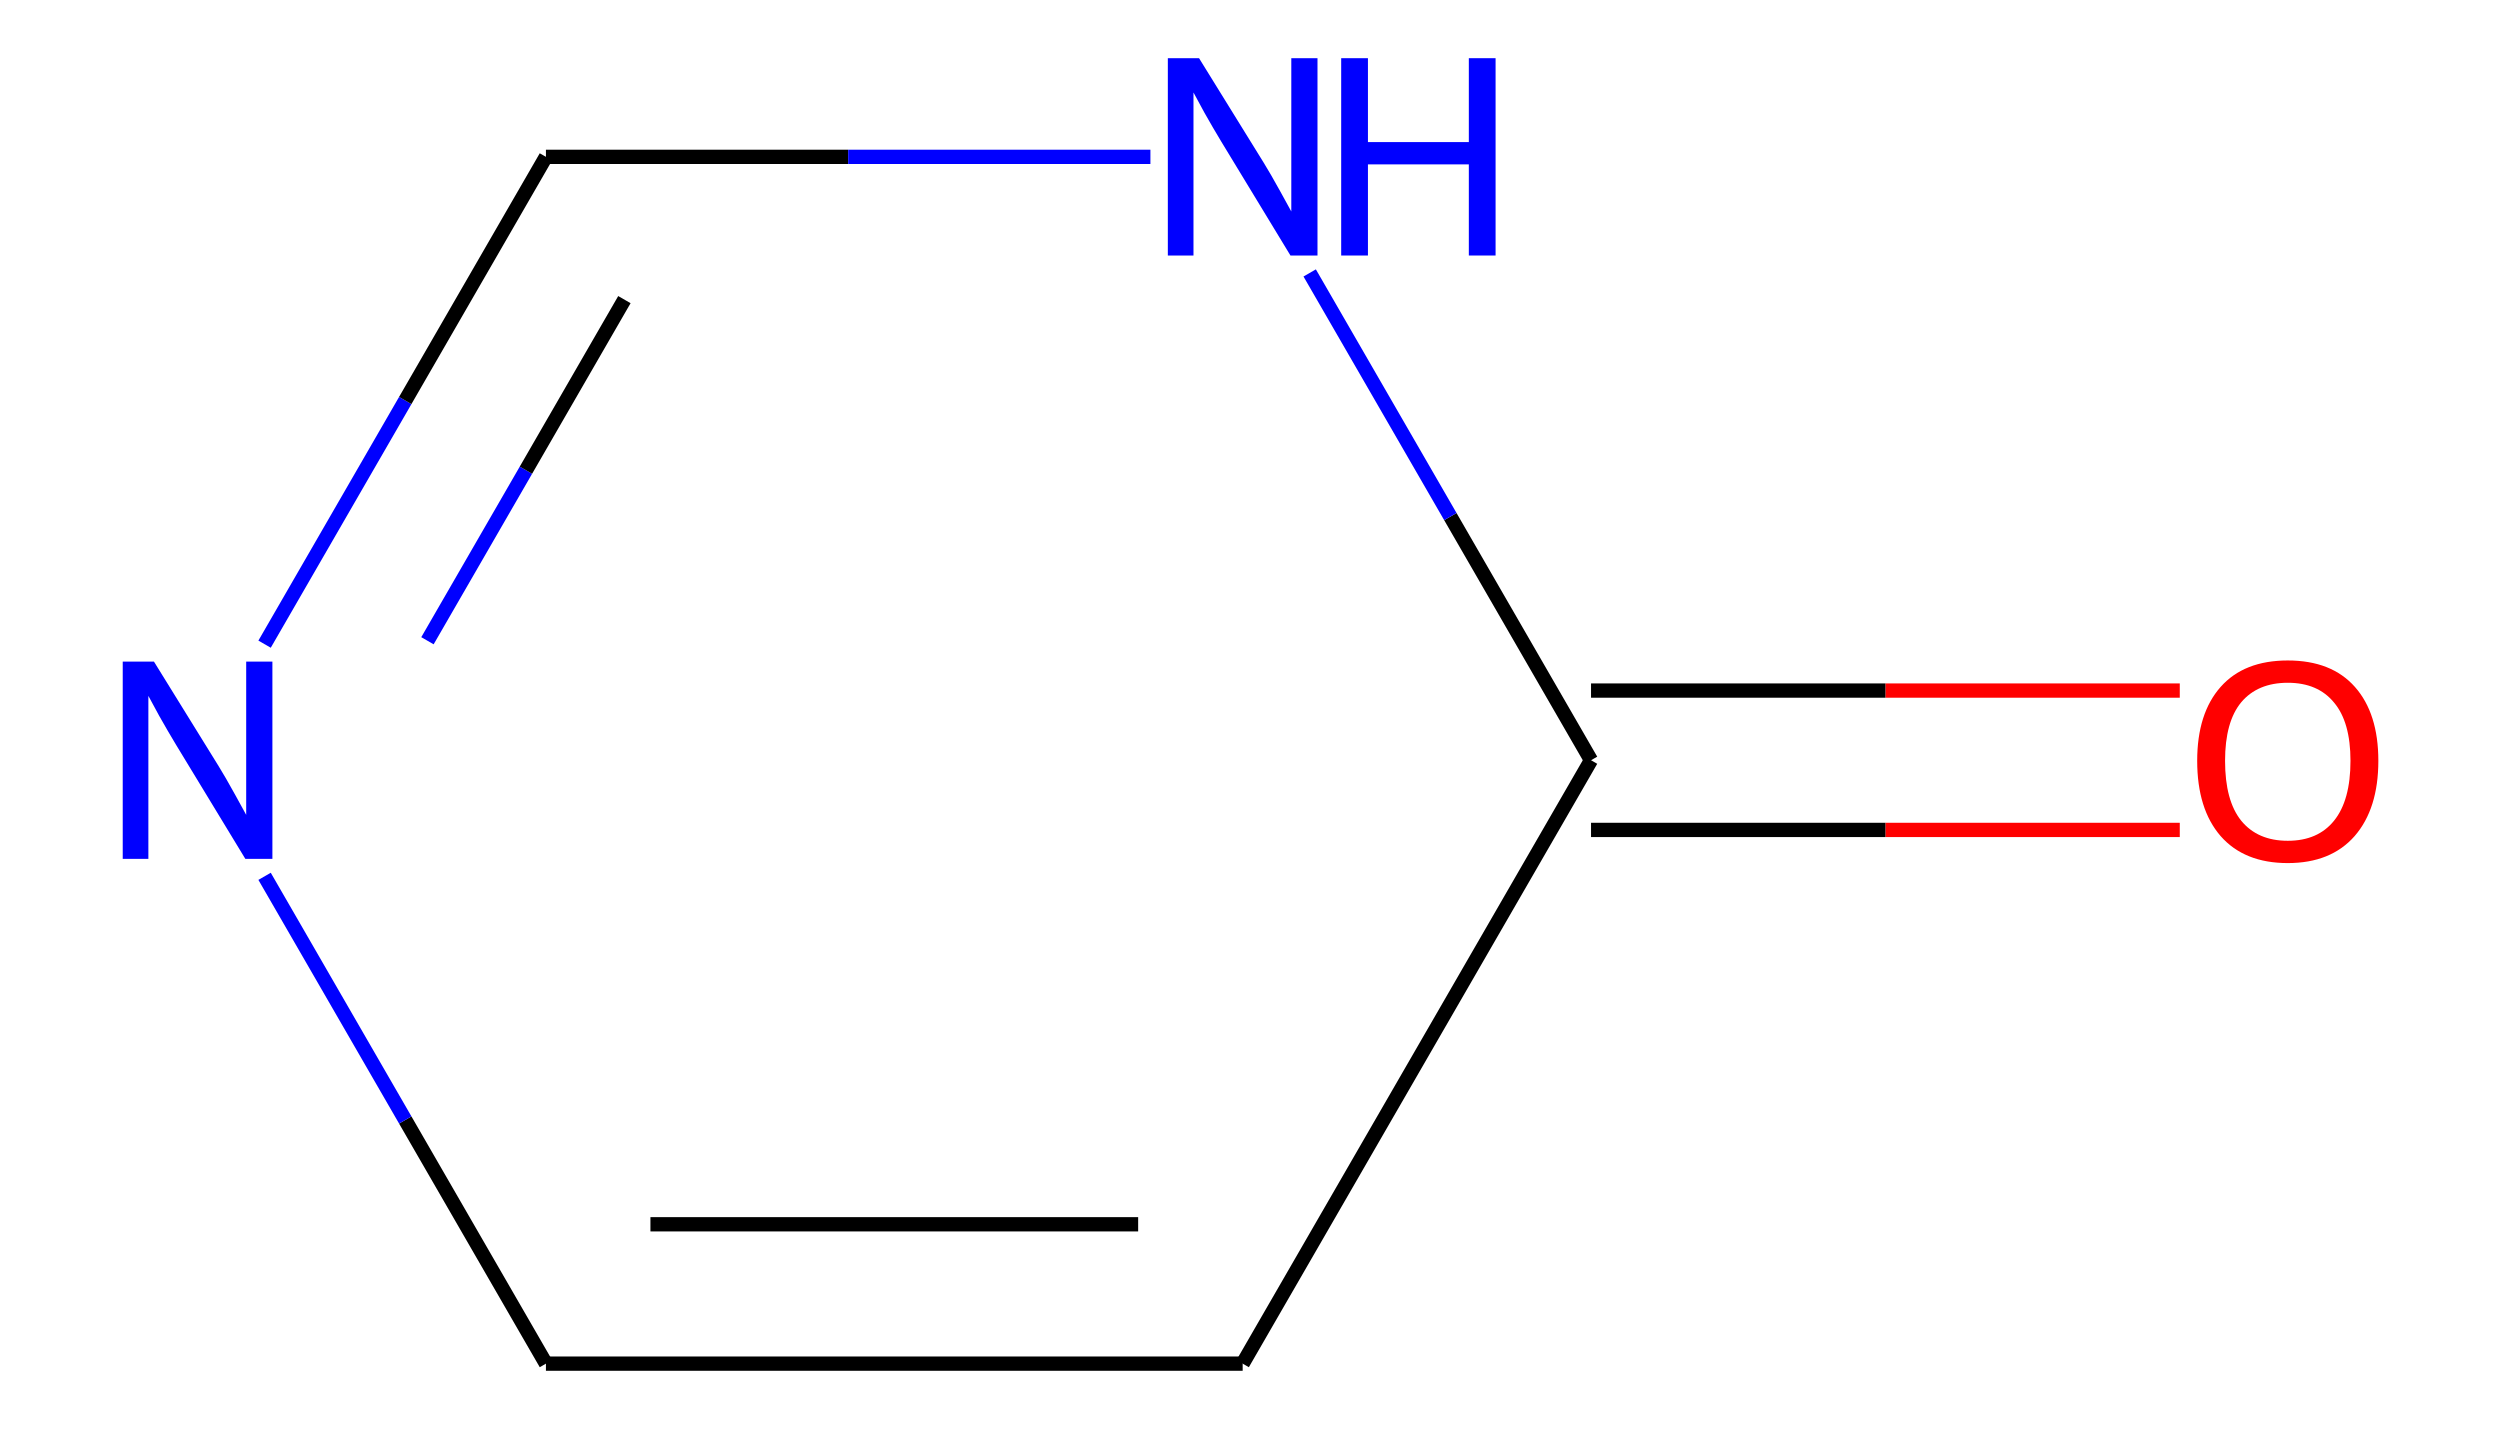 <?xml version='1.0' encoding='iso-8859-1'?>
<svg version='1.1' baseProfile='full'
              xmlns='http://www.w3.org/2000/svg'
                      xmlns:rdkit='http://www.rdkit.org/xml'
                      xmlns:xlink='http://www.w3.org/1999/xlink'
                  xml:space='preserve'
width='350px' height='200px' viewBox='0 0 350 200'>
<!-- END OF HEADER -->
<rect style='opacity:1.0;fill:#FFFFFF;stroke:none' width='350' height='200' x='0' y='0'> </rect>
<path class='bond-0' d='M 305.169,96.68 L 263.957,96.68' style='fill:none;fill-rule:evenodd;stroke:#FF0000;stroke-width:2.0px;stroke-linecap:butt;stroke-linejoin:miter;stroke-opacity:1' />
<path class='bond-0' d='M 263.957,96.68 L 222.745,96.68' style='fill:none;fill-rule:evenodd;stroke:#000000;stroke-width:2.0px;stroke-linecap:butt;stroke-linejoin:miter;stroke-opacity:1' />
<path class='bond-0' d='M 305.169,116.189 L 263.957,116.189' style='fill:none;fill-rule:evenodd;stroke:#FF0000;stroke-width:2.0px;stroke-linecap:butt;stroke-linejoin:miter;stroke-opacity:1' />
<path class='bond-0' d='M 263.957,116.189 L 222.745,116.189' style='fill:none;fill-rule:evenodd;stroke:#000000;stroke-width:2.0px;stroke-linecap:butt;stroke-linejoin:miter;stroke-opacity:1' />
<path class='bond-1' d='M 222.745,106.434 L 173.973,190.909' style='fill:none;fill-rule:evenodd;stroke:#000000;stroke-width:2.0px;stroke-linecap:butt;stroke-linejoin:miter;stroke-opacity:1' />
<path class='bond-6' d='M 222.745,106.434 L 203.05,72.322' style='fill:none;fill-rule:evenodd;stroke:#000000;stroke-width:2.0px;stroke-linecap:butt;stroke-linejoin:miter;stroke-opacity:1' />
<path class='bond-6' d='M 203.05,72.322 L 183.355,38.21' style='fill:none;fill-rule:evenodd;stroke:#0000FF;stroke-width:2.0px;stroke-linecap:butt;stroke-linejoin:miter;stroke-opacity:1' />
<path class='bond-2' d='M 173.973,190.909 L 76.43,190.909' style='fill:none;fill-rule:evenodd;stroke:#000000;stroke-width:2.0px;stroke-linecap:butt;stroke-linejoin:miter;stroke-opacity:1' />
<path class='bond-2' d='M 159.342,171.4 L 91.061,171.4' style='fill:none;fill-rule:evenodd;stroke:#000000;stroke-width:2.0px;stroke-linecap:butt;stroke-linejoin:miter;stroke-opacity:1' />
<path class='bond-3' d='M 76.43,190.909 L 56.735,156.797' style='fill:none;fill-rule:evenodd;stroke:#000000;stroke-width:2.0px;stroke-linecap:butt;stroke-linejoin:miter;stroke-opacity:1' />
<path class='bond-3' d='M 56.735,156.797 L 37.041,122.685' style='fill:none;fill-rule:evenodd;stroke:#0000FF;stroke-width:2.0px;stroke-linecap:butt;stroke-linejoin:miter;stroke-opacity:1' />
<path class='bond-4' d='M 37.041,90.184 L 56.735,56.072' style='fill:none;fill-rule:evenodd;stroke:#0000FF;stroke-width:2.0px;stroke-linecap:butt;stroke-linejoin:miter;stroke-opacity:1' />
<path class='bond-4' d='M 56.735,56.072 L 76.43,21.959' style='fill:none;fill-rule:evenodd;stroke:#000000;stroke-width:2.0px;stroke-linecap:butt;stroke-linejoin:miter;stroke-opacity:1' />
<path class='bond-4' d='M 59.844,89.704 L 73.63,65.826' style='fill:none;fill-rule:evenodd;stroke:#0000FF;stroke-width:2.0px;stroke-linecap:butt;stroke-linejoin:miter;stroke-opacity:1' />
<path class='bond-4' d='M 73.63,65.826 L 87.416,41.947' style='fill:none;fill-rule:evenodd;stroke:#000000;stroke-width:2.0px;stroke-linecap:butt;stroke-linejoin:miter;stroke-opacity:1' />
<path class='bond-5' d='M 76.43,21.959 L 118.744,21.959' style='fill:none;fill-rule:evenodd;stroke:#000000;stroke-width:2.0px;stroke-linecap:butt;stroke-linejoin:miter;stroke-opacity:1' />
<path class='bond-5' d='M 118.744,21.959 L 161.058,21.959' style='fill:none;fill-rule:evenodd;stroke:#0000FF;stroke-width:2.0px;stroke-linecap:butt;stroke-linejoin:miter;stroke-opacity:1' />
<path  class='atom-0' d='M 307.607 106.512
Q 307.607 99.879, 310.885 96.173
Q 314.162 92.466, 320.288 92.466
Q 326.414 92.466, 329.691 96.173
Q 332.968 99.879, 332.968 106.512
Q 332.968 113.223, 329.652 117.047
Q 326.335 120.832, 320.288 120.832
Q 314.201 120.832, 310.885 117.047
Q 307.607 113.262, 307.607 106.512
M 320.288 117.71
Q 324.502 117.71, 326.765 114.901
Q 329.067 112.053, 329.067 106.512
Q 329.067 101.089, 326.765 98.358
Q 324.502 95.587, 320.288 95.587
Q 316.074 95.587, 313.772 98.319
Q 311.509 101.05, 311.509 106.512
Q 311.509 112.092, 313.772 114.901
Q 316.074 117.71, 320.288 117.71
' fill='#FF0000'/>
<path  class='atom-4' d='M 21.552 92.622
L 30.604 107.254
Q 31.502 108.697, 32.945 111.311
Q 34.389 113.926, 34.467 114.082
L 34.467 92.622
L 38.135 92.622
L 38.135 120.246
L 34.35 120.246
L 24.634 104.249
Q 23.503 102.376, 22.294 100.23
Q 21.123 98.085, 20.772 97.421
L 20.772 120.246
L 17.182 120.246
L 17.182 92.622
L 21.552 92.622
' fill='#0000FF'/>
<path  class='atom-6' d='M 167.867 8.147
L 176.919 22.779
Q 177.816 24.222, 179.26 26.837
Q 180.704 29.451, 180.782 29.607
L 180.782 8.147
L 184.449 8.147
L 184.449 35.772
L 180.665 35.772
L 170.949 19.774
Q 169.818 17.902, 168.608 15.756
Q 167.438 13.61, 167.087 12.946
L 167.087 35.772
L 163.497 35.772
L 163.497 8.147
L 167.867 8.147
' fill='#0000FF'/>
<path  class='atom-6' d='M 187.766 8.147
L 191.511 8.147
L 191.511 19.892
L 205.636 19.892
L 205.636 8.147
L 209.381 8.147
L 209.381 35.772
L 205.636 35.772
L 205.636 23.013
L 191.511 23.013
L 191.511 35.772
L 187.766 35.772
L 187.766 8.147
' fill='#0000FF'/>
</svg>
